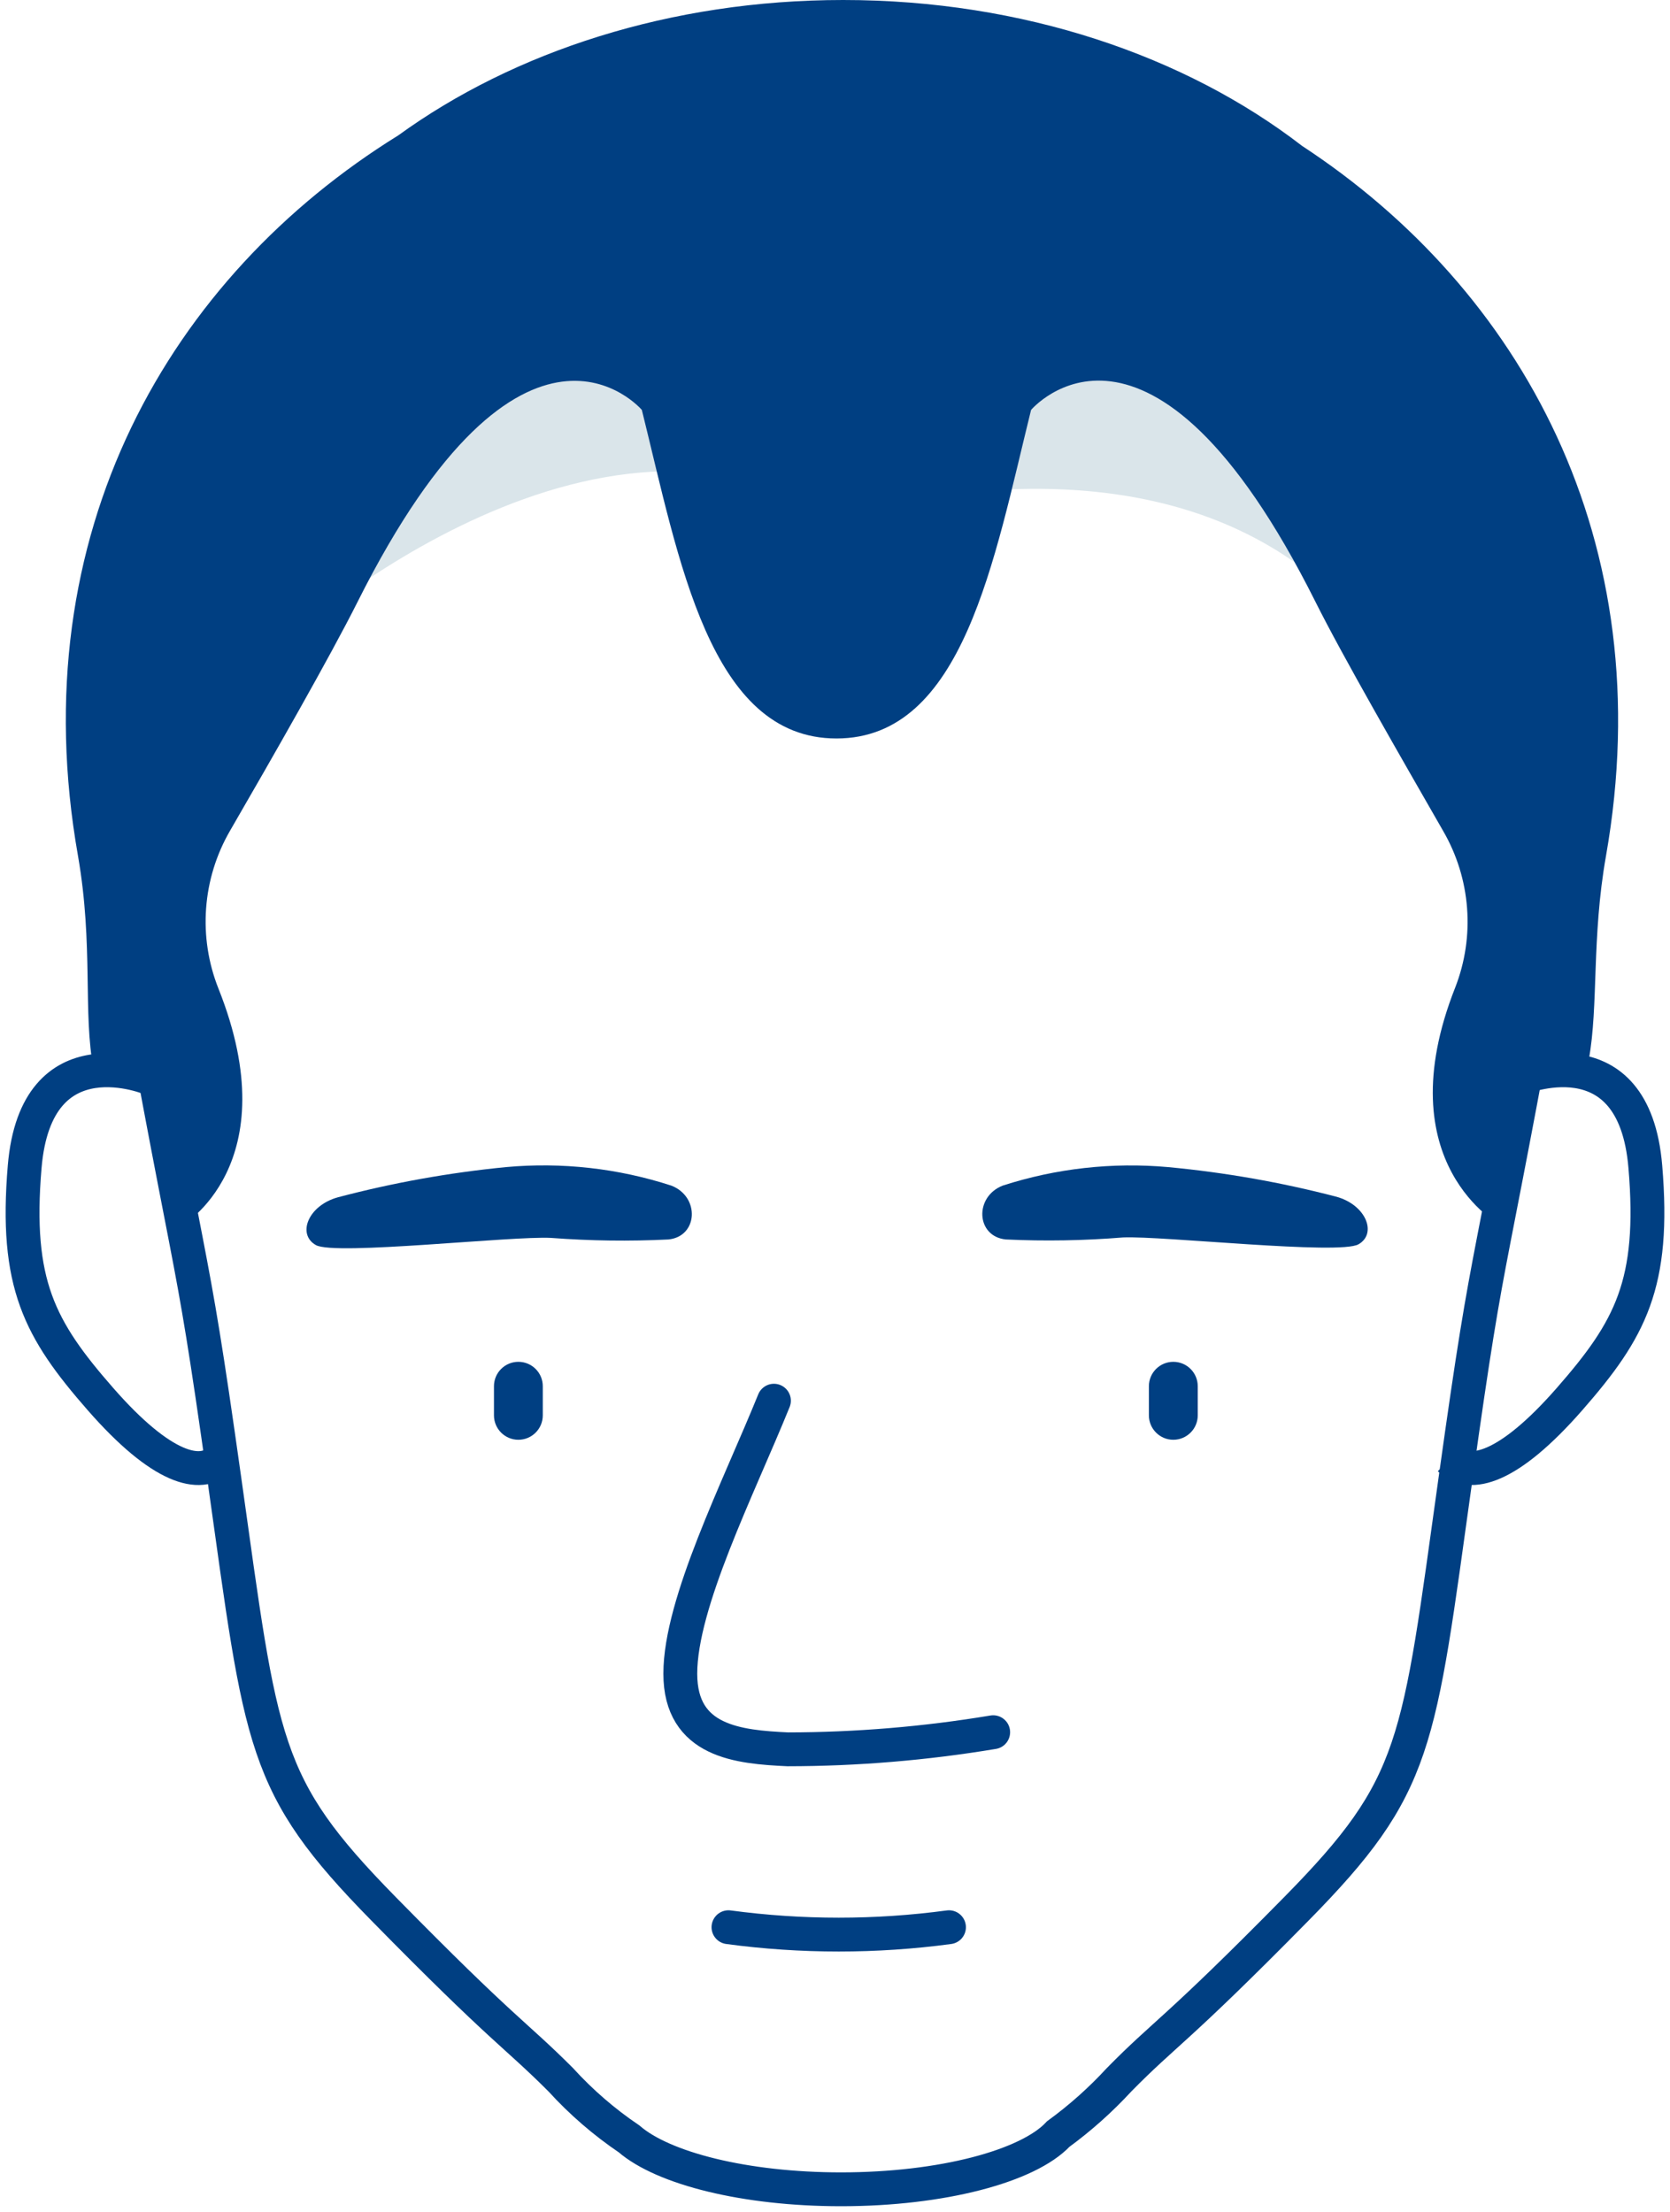 <svg width="74" height="98" viewBox="0 0 74 98" fill="none" xmlns="http://www.w3.org/2000/svg">
<path d="M56.628 7.309C51.705 3.517 44.872 1.158 37.266 1.158C29.977 1.158 23.366 3.337 18.491 6.875C8.872 12.826 2.586 23.645 4.972 37.278C8.699 58.399 8.284 53.751 9.944 65.549C11.604 77.348 11.597 79.072 16.984 84.56C22.37 90.049 22.779 90.077 24.846 92.145C25.748 93.136 26.765 94.015 27.875 94.766C29.389 96.076 33.02 97 37.266 97C41.747 97 45.564 95.973 46.892 94.552C47.867 93.84 48.771 93.034 49.589 92.145C51.663 90.035 52.071 90.035 57.458 84.56C62.845 79.085 62.838 77.382 64.491 65.549C66.143 53.717 65.735 58.371 69.463 37.278C71.8 23.976 65.853 13.35 56.628 7.309Z" stroke="#003F82" stroke-width="1.5" stroke-miterlimit="10"/>
<path d="M6.722 47.807C6.722 47.807 1.605 45.607 1.093 51.696C0.657 56.882 1.75 58.902 4.454 61.991C7.157 65.081 8.893 65.522 9.758 64.653" stroke="#003F82" stroke-width="1.5" stroke-miterlimit="10"/>
<path d="M67.278 47.807C67.278 47.807 72.402 45.607 72.907 51.696C73.343 56.882 72.25 58.902 69.546 61.991C66.842 65.081 65.114 65.522 64.242 64.653" stroke="#003F82" stroke-width="1.5" stroke-miterlimit="10"/>
<path d="M24.052 61.419C24.052 60.821 23.568 60.337 22.97 60.337C22.372 60.337 21.888 60.821 21.888 61.419V62.709C21.888 63.306 22.372 63.791 22.97 63.791C23.568 63.791 24.052 63.306 24.052 62.709V61.419Z" fill="#003F82"/>
<path d="M53.074 61.419C53.074 60.821 52.589 60.337 51.991 60.337C51.394 60.337 50.909 60.821 50.909 61.419V62.709C50.909 63.306 51.394 63.791 51.991 63.791C52.589 63.791 53.074 63.306 53.074 62.709V61.419Z" fill="#003F82"/>
<path d="M13.997 55.165C13.153 54.689 13.651 53.413 14.972 53.048C17.414 52.403 19.905 51.956 22.419 51.71C24.893 51.484 27.387 51.763 29.75 52.531C31.022 53.027 30.932 54.779 29.625 54.916C27.892 55.002 26.155 54.978 24.425 54.848C22.696 54.751 14.84 55.641 13.997 55.165Z" fill="#003F82"/>
<path d="M60.197 55.13C61.033 54.654 60.529 53.379 59.208 53.02C56.765 52.384 54.274 51.946 51.76 51.71C49.286 51.488 46.793 51.767 44.43 52.53C43.158 53.034 43.255 54.785 44.568 54.916C46.302 54.997 48.039 54.967 49.769 54.827C51.497 54.751 59.353 55.613 60.197 55.13Z" fill="#003F82"/>
<path d="M34.294 62.06C32.717 65.949 30.145 71.024 30.145 74.155C30.145 77.182 32.745 77.403 34.909 77.506C37.958 77.503 41.002 77.249 44.009 76.748" stroke="#003F82" stroke-width="1.5" stroke-miterlimit="10" stroke-linecap="round"/>
<path d="M32.28 85.388C35.523 85.824 38.809 85.824 42.051 85.388" stroke="#003F82" stroke-width="1.5" stroke-miterlimit="10" stroke-linecap="round"/>
<path d="M12.137 28.872C12.137 28.872 25.787 16.067 37.031 22.866C41.367 21.783 53.399 19.218 60.591 27.899C60.425 21.004 54.45 12.453 37.294 12.453C20.137 12.453 14.522 19.432 12.137 28.872Z" fill="#DAE5EA"/>
<path d="M70.402 46.945C70.838 44.566 70.52 41.566 71.163 37.926C73.625 23.955 67.38 12.805 57.692 6.461C52.527 2.476 45.328 0 37.362 0C29.707 0 22.764 2.289 17.647 5.999C7.551 12.253 0.926 23.61 3.457 37.926C4.148 41.911 3.664 44.876 4.148 47.38L6.818 47.421L8.042 54.316C8.042 54.316 12.792 51.606 9.68 43.801C9.231 42.672 9.044 41.457 9.133 40.246C9.221 39.035 9.583 37.86 10.192 36.809C12.059 33.588 14.639 29.072 15.842 26.672C23.206 11.985 28.441 18.163 28.441 18.163C30.087 24.783 31.436 32.719 37.065 32.719C42.693 32.719 44.049 24.783 45.688 18.163C45.688 18.163 50.929 11.957 58.294 26.672C59.497 29.079 62.084 33.568 63.951 36.822C64.554 37.864 64.915 39.028 65.007 40.227C65.1 41.426 64.92 42.631 64.483 43.752C61.392 51.572 66.495 54.289 66.495 54.289L67.989 47.393L70.402 46.945Z" fill="#003F82"/>
</svg>

